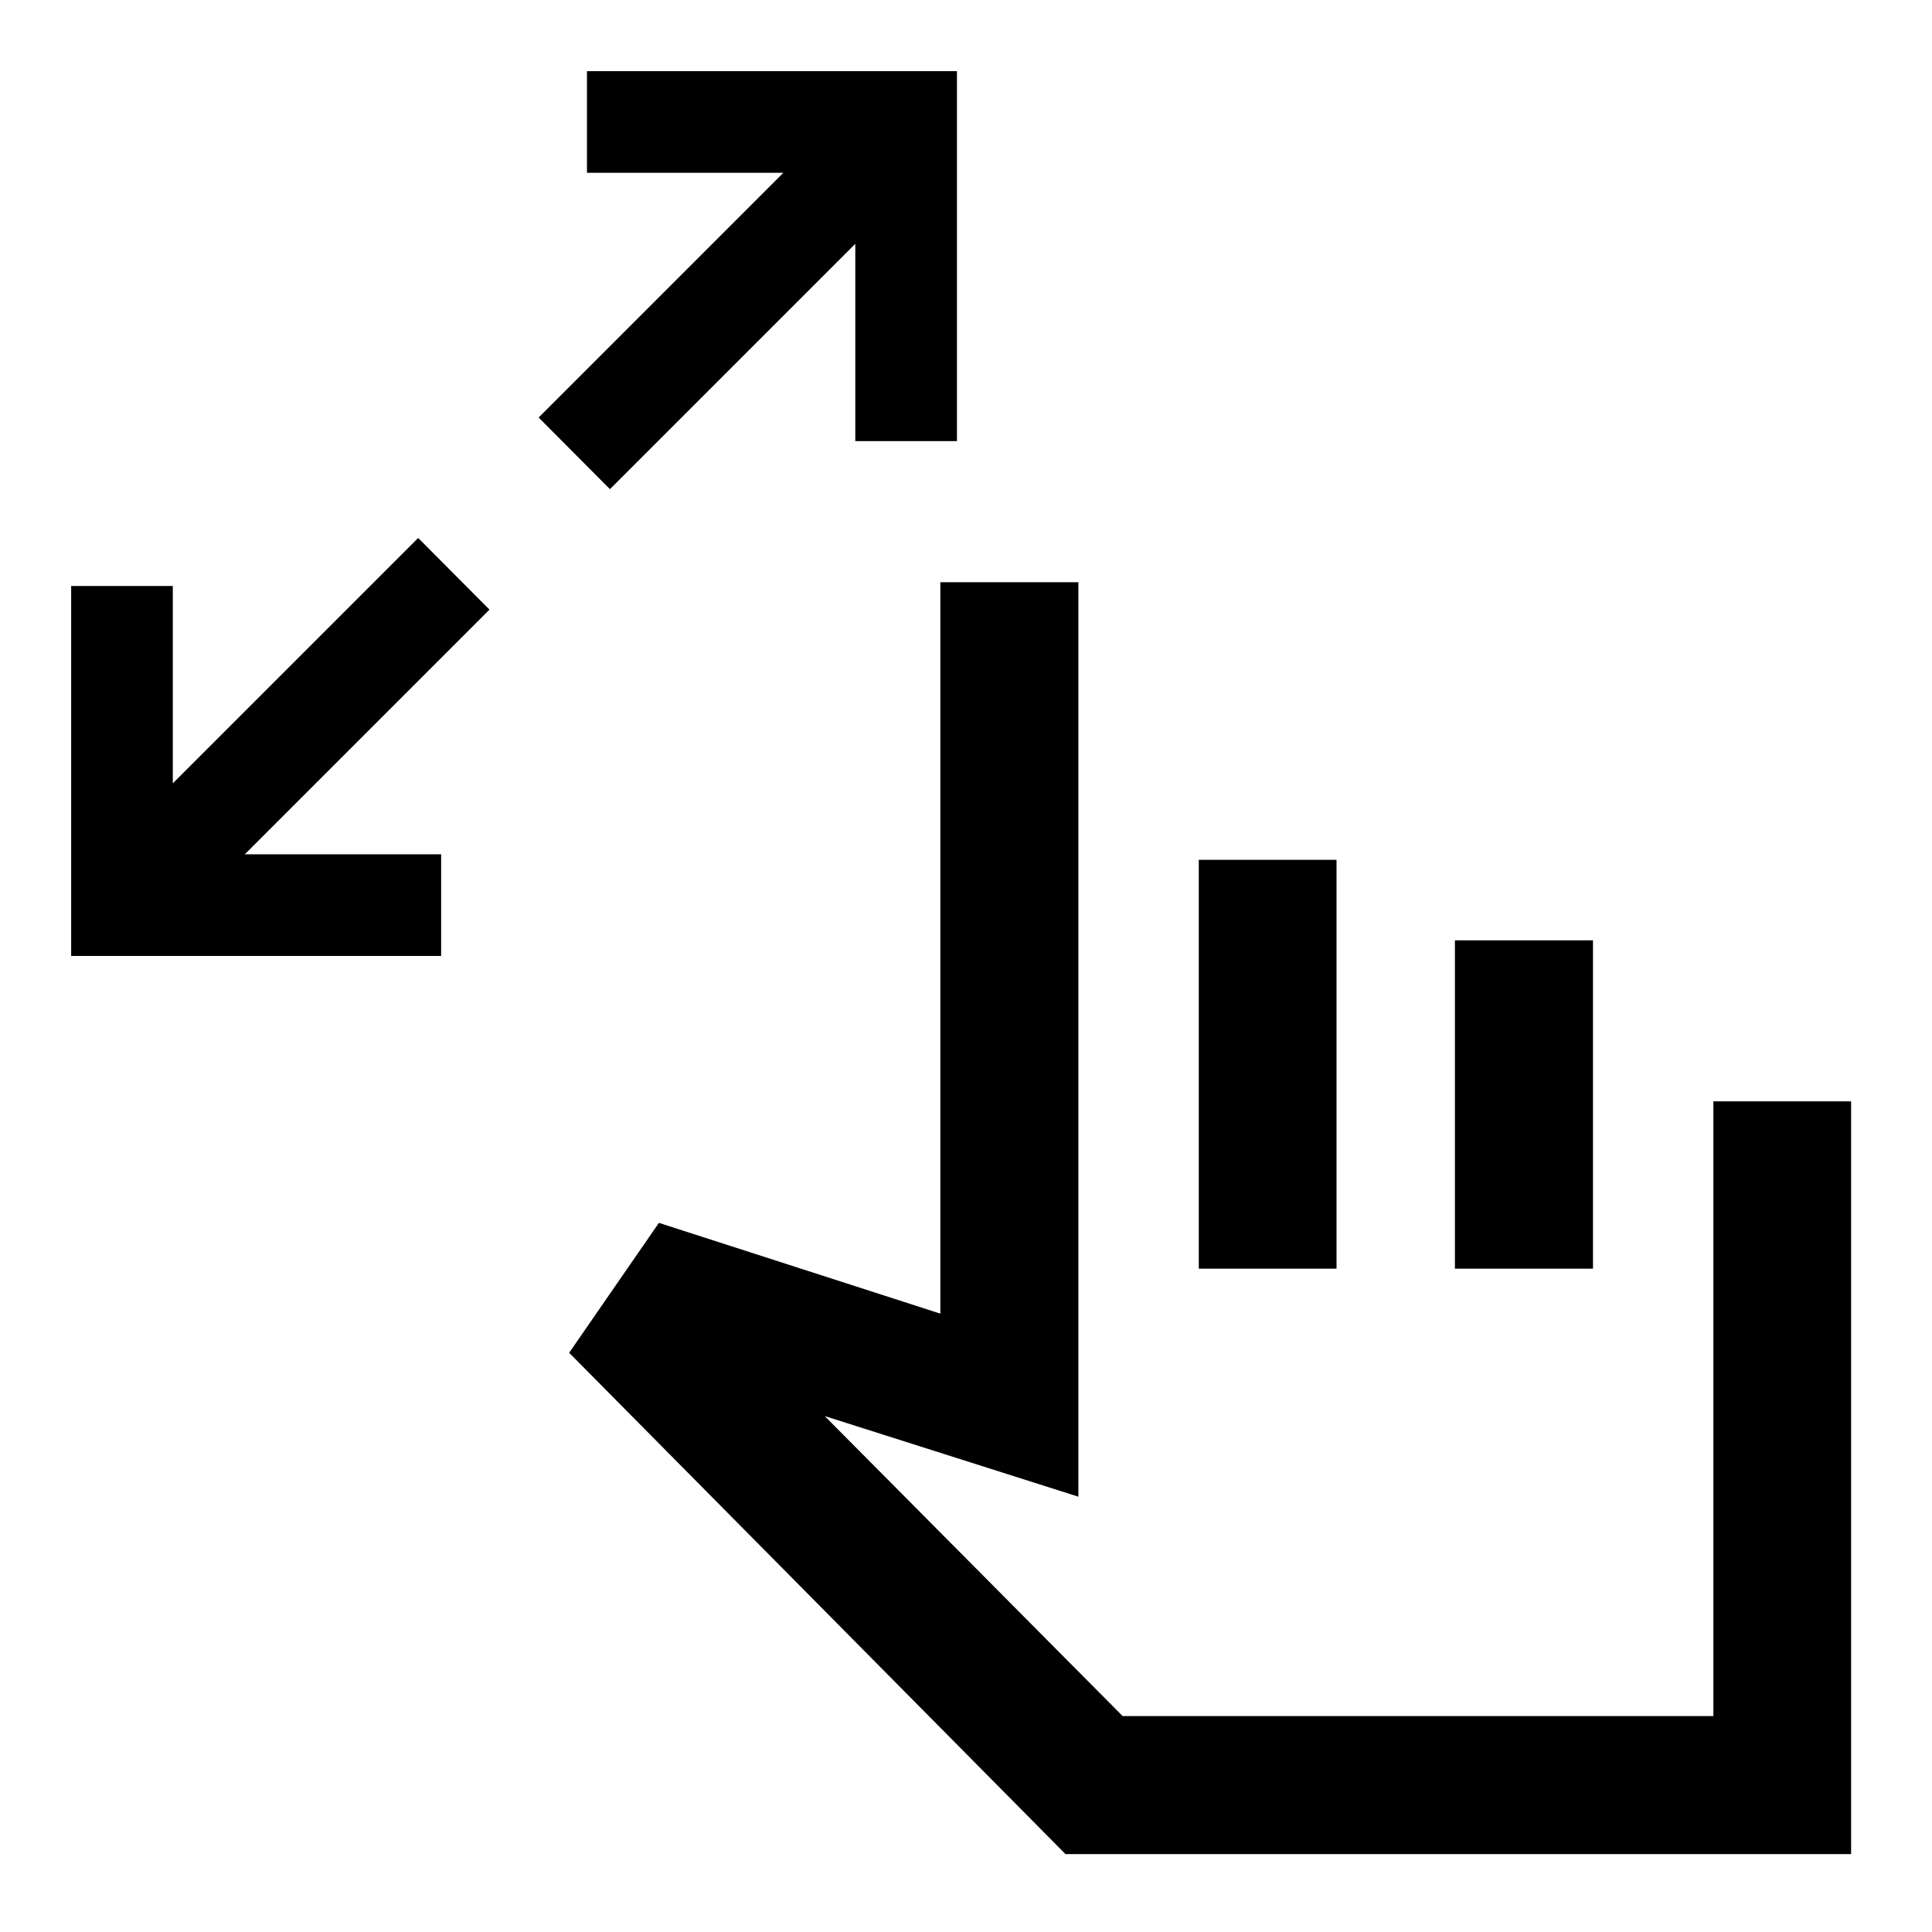 <svg xmlns="http://www.w3.org/2000/svg" height="40" viewBox="0 -960 960 960" width="40"><path d="M35.36-484.99v-183.84h50.51v98.06l121.92-121.92 35.43 35.6L121.63-535.5h97.57v50.51H35.36Zm267.71-231.95-35.42-35.6 121.58-121.59h-97.57v-50.51H475.5v183.84h-50.51v-98.06L303.07-716.94ZM529.45-38.7 282.81-287.81l44.6-64.56 139.84 45.11v-363.43h68.59v454.39L409.8-256.36l148.04 149.07h293.53v-305.47h68.43V-38.7H529.45Zm66.22-290.89v-203.17h68.44v203.17h-68.44Zm127.27 0v-163.17h68.6v163.17h-68.6Zm-28.83 101.87Z"/></svg>